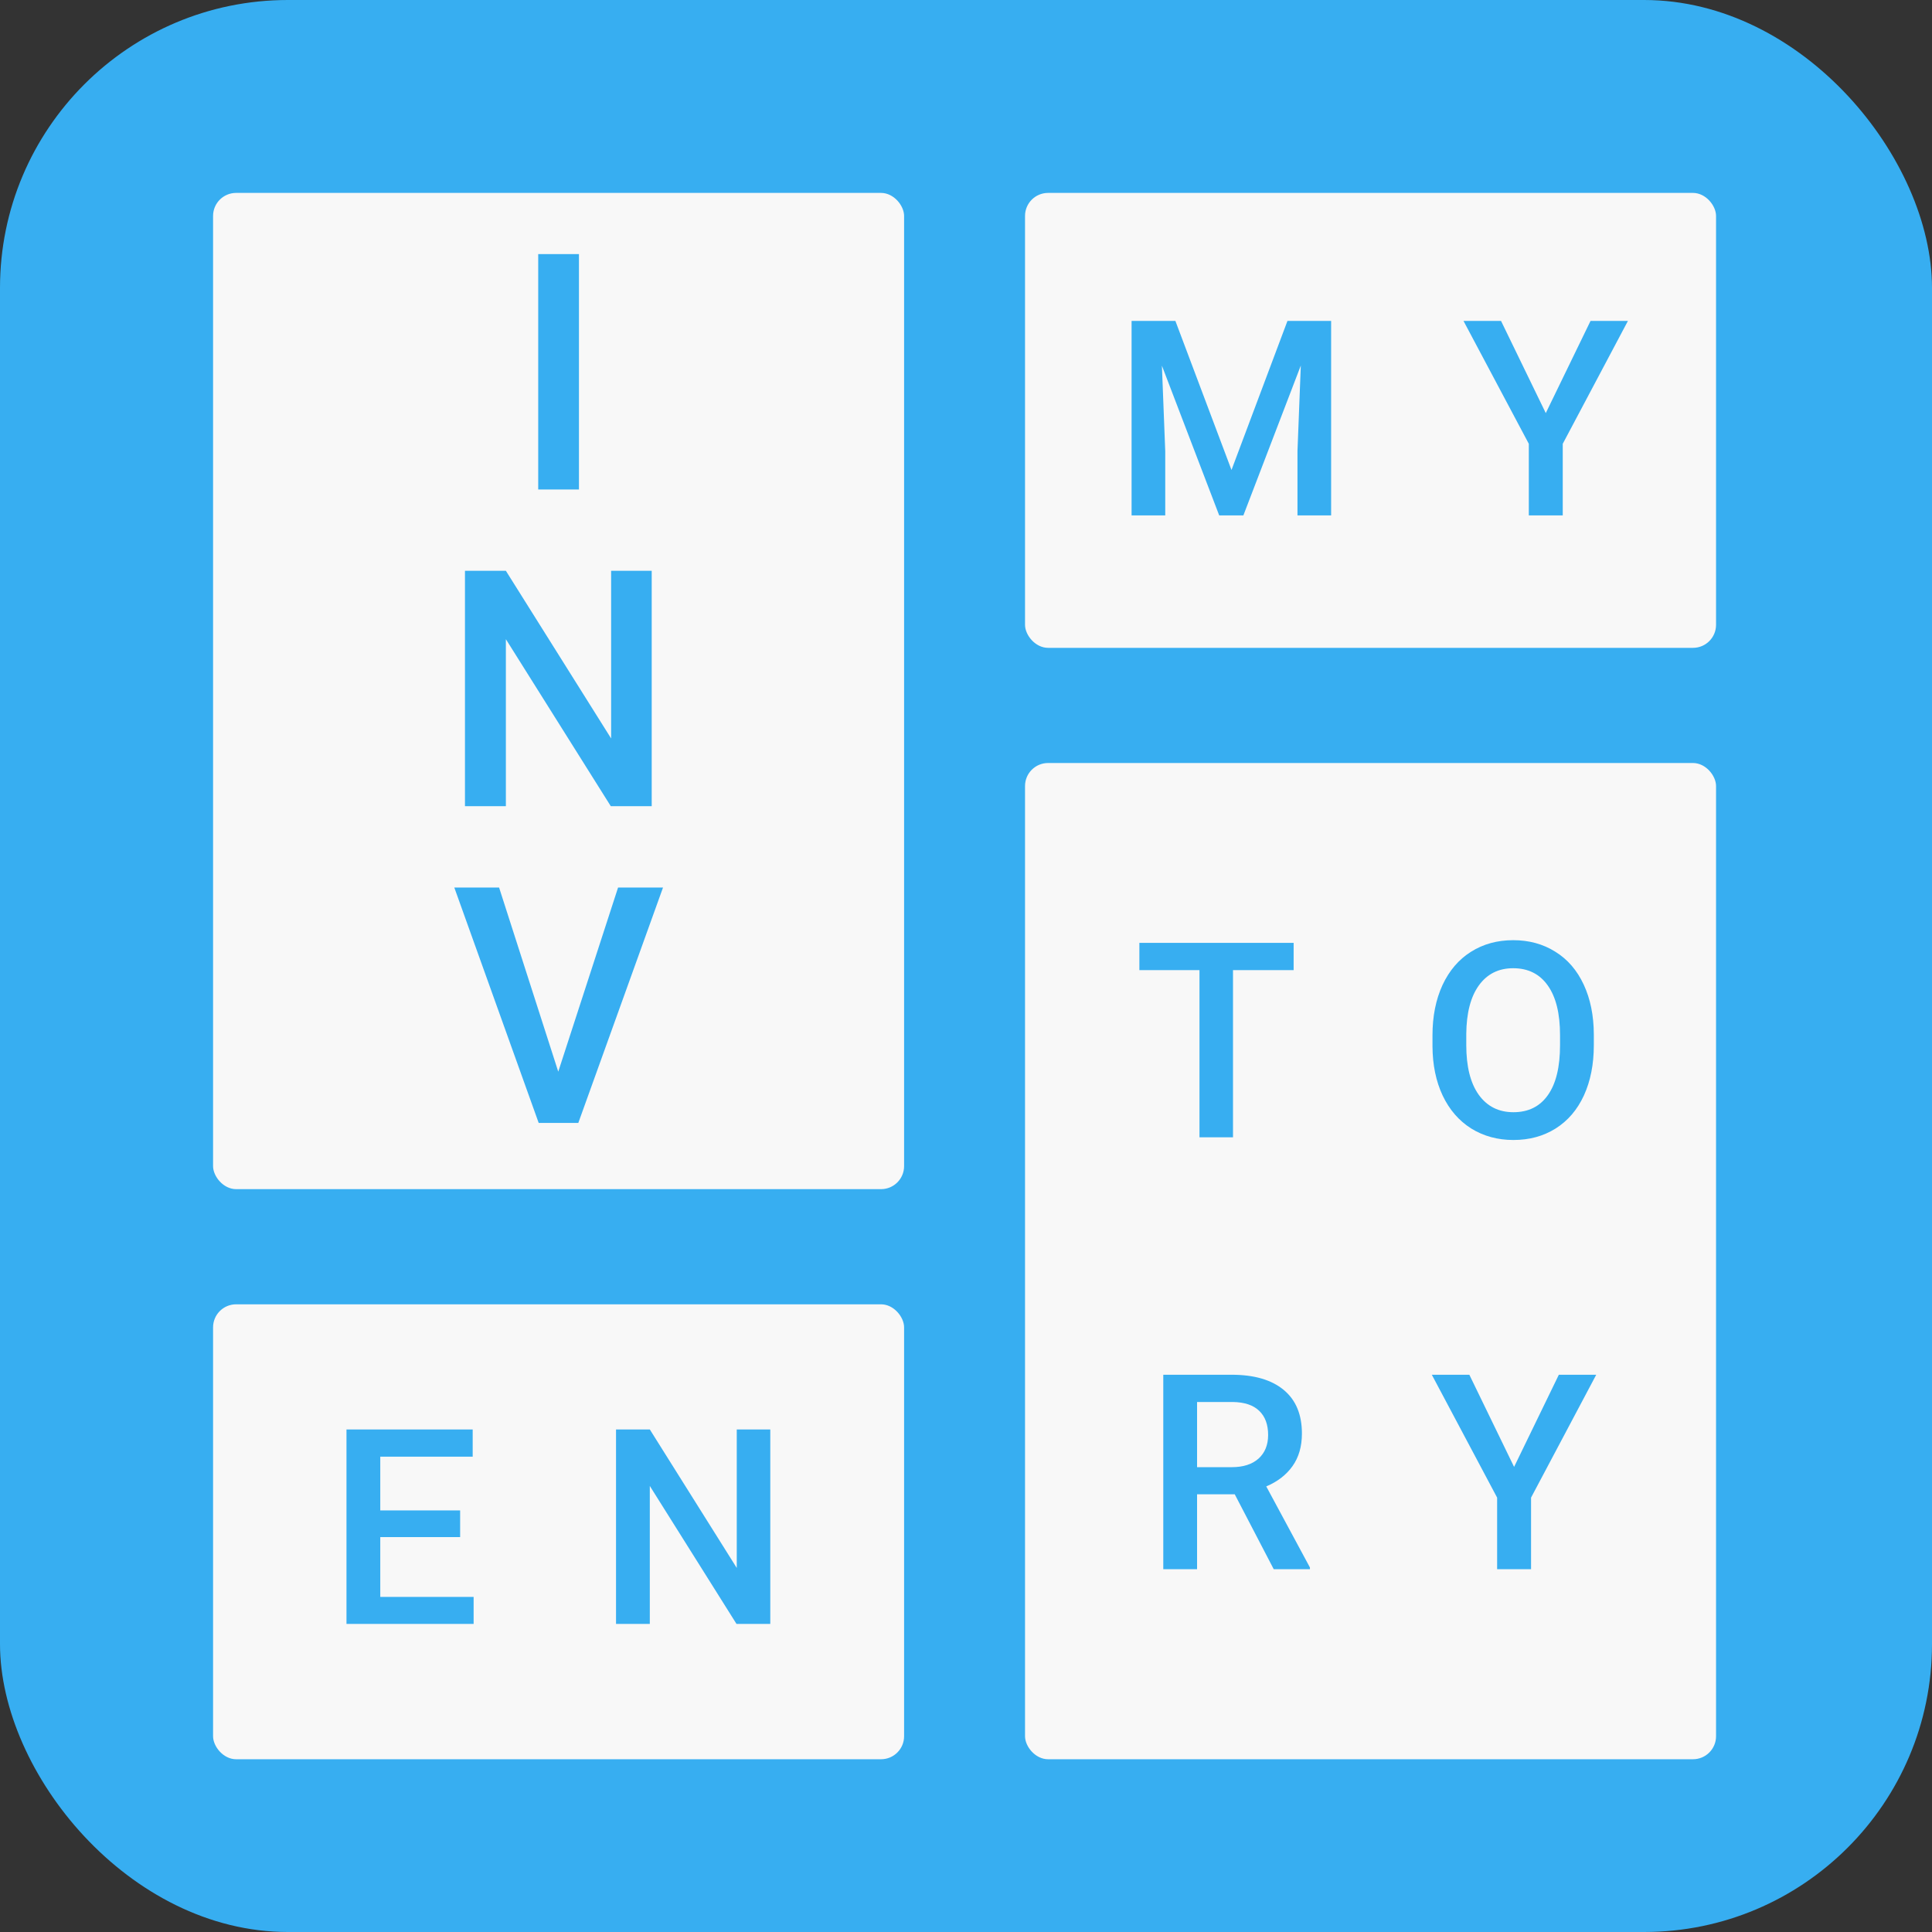 <svg width="671" height="671" viewBox="0 0 671 671" fill="none" xmlns="http://www.w3.org/2000/svg">
<rect x="0" y="0" width="671" height="671" fill="#333333" stroke="none"/>
<rect width="671" height="671" rx="100" fill="#37AEF1"/>
<rect x="356" y="67" width="240" height="158" rx="8" fill="#F8F8F8"/>
<rect x="74" y="453" width="240" height="158" rx="8" fill="#F8F8F8"/>
<rect x="356" y="265" width="240" height="346" rx="8" fill="#F8F8F8"/>
<rect x="74" y="67" width="240" height="346" rx="8" fill="#F8F8F8"/>
<path d="M201.075 170H186.925V88.242H201.075V170ZM226.344 280H212.137L175.694 221.995V280H161.488V198.242H175.694L212.25 256.472V198.242H226.344V280ZM193.888 372.2L214.664 308.242H230.274L200.851 390H187.093L157.782 308.242H173.336L193.888 372.2Z" fill="#37AEF1"/>
<path d="M449.291 336.924H428.231V395H416.588V336.924H395.714V327.461H449.291V336.924ZM553.549 362.993C553.549 369.611 552.405 375.425 550.117 380.435C547.828 385.413 544.55 389.248 540.283 391.938C536.046 394.598 531.16 395.928 525.625 395.928C520.151 395.928 515.265 394.598 510.966 391.938C506.699 389.248 503.39 385.429 501.04 380.481C498.72 375.533 497.545 369.827 497.514 363.364V359.561C497.514 352.974 498.674 347.16 500.993 342.119C503.343 337.078 506.637 333.228 510.874 330.569C515.141 327.878 520.027 326.533 525.532 326.533C531.036 326.533 535.907 327.863 540.144 330.522C544.411 333.151 547.705 336.955 550.024 341.934C552.343 346.882 553.518 352.649 553.549 359.236V362.993ZM541.813 359.468C541.813 351.984 540.391 346.248 537.546 342.258C534.732 338.269 530.727 336.274 525.532 336.274C520.46 336.274 516.486 338.269 513.61 342.258C510.765 346.217 509.312 351.829 509.25 359.097V362.993C509.25 370.415 510.688 376.152 513.564 380.203C516.471 384.254 520.491 386.279 525.625 386.279C530.82 386.279 534.809 384.3 537.592 380.342C540.406 376.383 541.813 370.601 541.813 362.993V359.468ZM428.834 518.977H415.753V545H404.017V477.461H427.767C435.56 477.461 441.575 479.208 445.812 482.703C450.048 486.197 452.167 491.253 452.167 497.871C452.167 502.386 451.069 506.174 448.873 509.236C446.708 512.266 443.678 514.601 439.781 516.24L454.95 544.397V545H442.379L428.834 518.977ZM415.753 509.561H427.813C431.772 509.561 434.864 508.571 437.091 506.592C439.317 504.582 440.431 501.845 440.431 498.381C440.431 494.763 439.395 491.965 437.323 489.985C435.282 488.006 432.22 486.986 428.138 486.924H415.753V509.561ZM525.856 509.468L541.396 477.461H554.384L531.748 520.137V545H519.965V520.137L497.282 477.461H510.317L525.856 509.468Z" fill="#37AEF1"/>
<path d="M408.225 111.461L427.708 163.229L447.144 111.461H462.312V179H450.623V156.734L451.782 126.954L431.836 179H423.44L403.54 127L404.7 156.734V179H393.01V111.461H408.225ZM536.863 143.468L552.403 111.461H565.391L542.754 154.137V179H530.972V154.137L508.289 111.461H521.324L536.863 143.468Z" fill="#37AEF1"/>
<path d="M159.809 533.849H132.07V554.63H164.494V564H120.334V496.461H164.17V505.924H132.07V524.571H159.809V533.849ZM267.527 564H255.791L225.686 516.083V564H213.95V496.461H225.686L255.884 544.564V496.461H267.527V564Z" fill="#37AEF1"/>
</svg>
